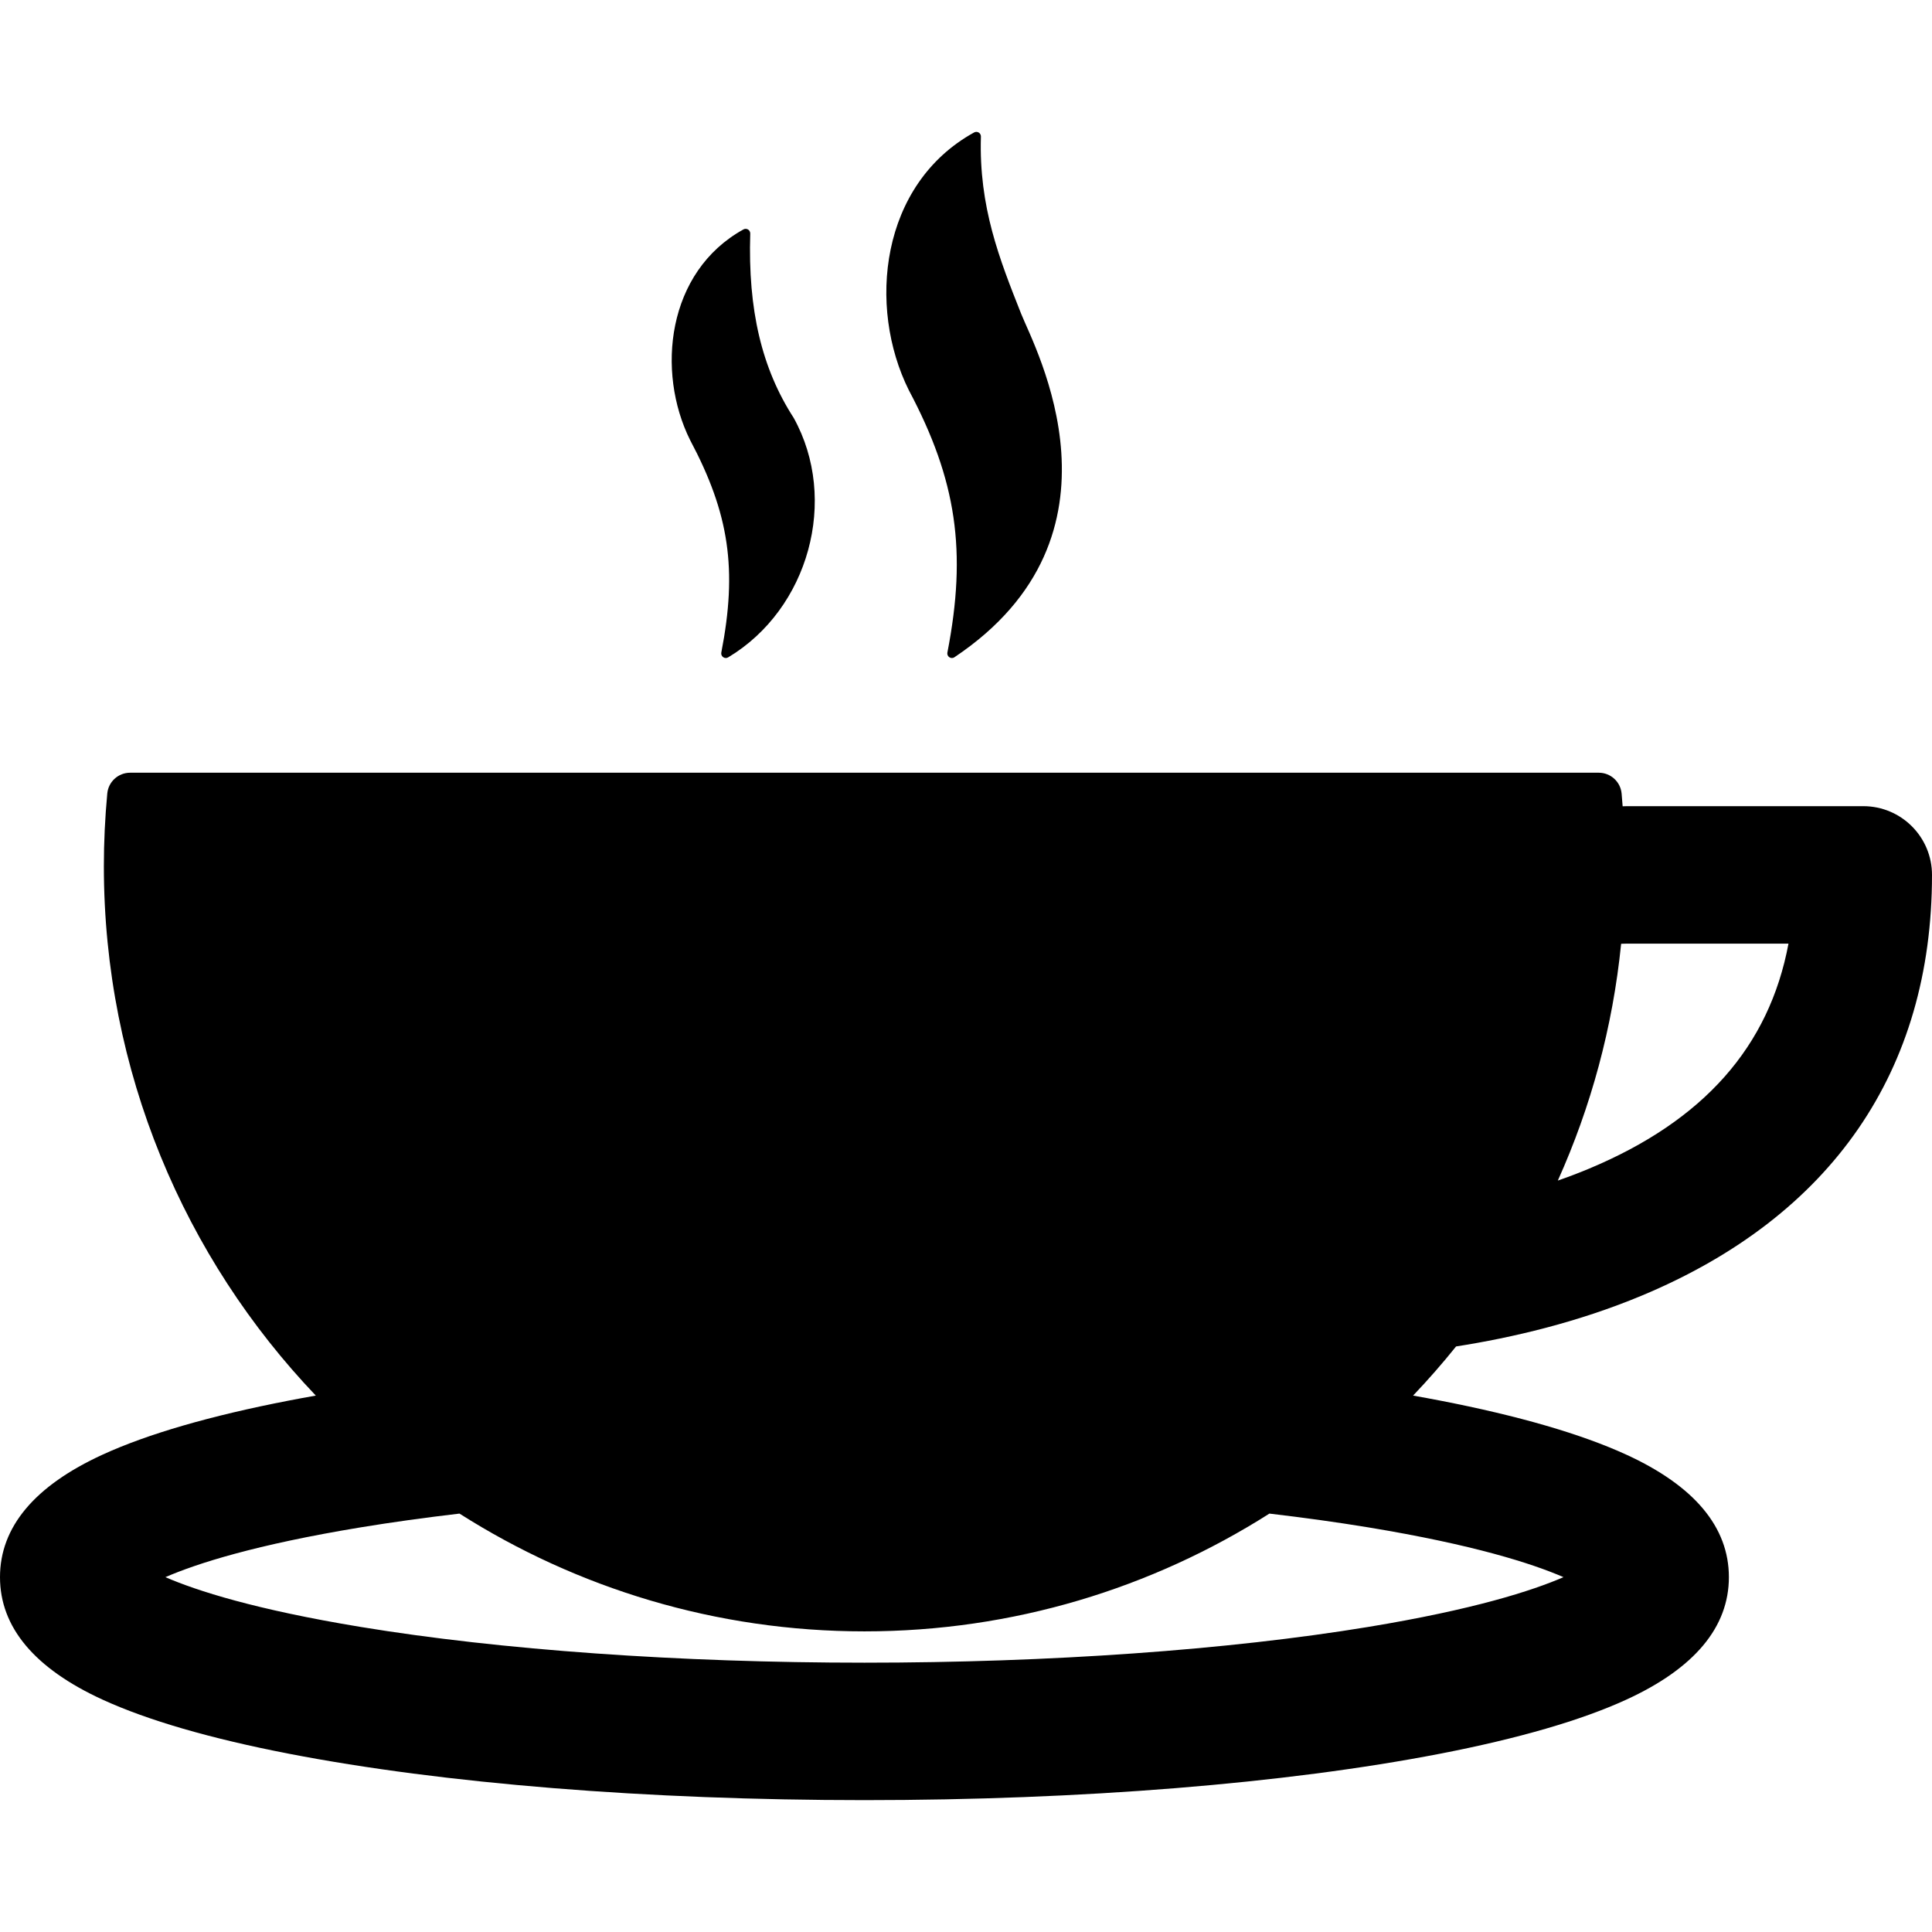 <?xml version="1.0" encoding="iso-8859-1"?>
<!-- Generator: Adobe Illustrator 16.0.0, SVG Export Plug-In . SVG Version: 6.00 Build 0)  -->
<!DOCTYPE svg PUBLIC "-//W3C//DTD SVG 1.1//EN" "http://www.w3.org/Graphics/SVG/1.1/DTD/svg11.dtd">
<svg version="1.1" id="Capa_1" xmlns="http://www.w3.org/2000/svg" xmlns:xlink="http://www.w3.org/1999/xlink" x="0px" y="0px"
	 width="435.371px" height="435.371px" viewBox="0 0 435.371 435.371" style="enable-background:new 0 0 435.371 435.371;"
	 xml:space="preserve">
<g>
	<g>
		<path d="M370.051,291.927c42.732-17.871,65.32-50.643,65.32-94.772c0-8.554-6.934-15.487-15.486-15.487h-53.174
			c-0.354,0-0.699,0.021-1.053,0.026c-0.072-0.962-0.145-1.924-0.234-2.884c-0.25-2.653-2.477-4.679-5.141-4.679H29.316
			c-2.664,0-4.892,2.026-5.141,4.679c-0.511,5.456-0.771,10.967-0.771,16.384c0,46.249,18.197,88.301,47.762,119.298
			c-2.069,0.366-4.109,0.742-6.106,1.13c-17.675,3.427-31.784,7.521-41.935,12.175C7.781,334.83,0,344.119,0,355.405
			c0,11.287,7.781,20.577,23.125,27.609c10.15,4.652,24.26,8.748,41.935,12.176c34.809,6.747,80.884,10.464,129.738,10.464
			c48.854,0,94.933-3.717,129.741-10.464c17.676-3.428,31.783-7.522,41.934-12.176c15.346-7.033,23.127-16.322,23.127-27.609
			s-7.781-20.575-23.127-27.608c-10.15-4.652-24.258-8.748-41.934-12.175c-1.998-0.389-4.037-0.765-6.105-1.13
			c3.383-3.549,6.613-7.245,9.688-11.072C340.77,301.443,355.574,297.981,370.051,291.927z M403.031,212.642
			c-4.357,23.268-19.17,39.936-44.932,50.708c-2.334,0.977-4.689,1.867-7.047,2.688c7.451-16.566,12.373-34.521,14.266-53.359
			c0.465-0.015,0.926-0.036,1.393-0.036H403.031z M352.328,355.407c-7.064,3.062-20.219,7.301-43.988,11.217
			c-31.533,5.194-71.855,8.057-113.541,8.057c-41.684,0-82.006-2.862-113.538-8.057c-23.771-3.916-36.925-8.153-43.988-11.217
			c7.064-3.063,20.218-7.302,43.988-11.218c7.014-1.154,14.48-2.188,22.281-3.105c26.441,16.8,57.739,26.54,91.258,26.54
			c33.52,0,64.817-9.739,91.258-26.54c7.801,0.918,15.268,1.951,22.281,3.105C332.109,348.105,345.264,352.343,352.328,355.407z"/>
		<path d="M162.545,147.053c-0.078,0.4,0.086,0.809,0.42,1.042c0.178,0.125,0.386,0.188,0.593,0.188c0.184,0,0.367-0.049,0.53-0.147
			c18.182-10.891,24.96-35.578,14.768-53.968c-7.211-11.147-10.321-24.344-9.79-41.533c0.011-0.37-0.178-0.719-0.494-0.913
			c-0.316-0.192-0.711-0.202-1.038-0.023c-17.279,9.532-19.699,32.049-12.02,47.469C164.35,115.777,166.19,128.308,162.545,147.053z
			"/>
		<path d="M213.492,147.054c-0.077,0.399,0.087,0.808,0.421,1.042c0.177,0.125,0.385,0.188,0.592,0.188
			c0.184,0,0.371-0.041,0.532-0.147c41.195-27.516,18.104-69.792,15.089-77.395c-4.916-12.402-9.56-24.116-9.08-39.961
			c0.013-0.37-0.177-0.719-0.493-0.913c-0.318-0.193-0.711-0.202-1.037-0.022c-21.155,11.665-24.107,39.233-14.701,58.108
			C215.574,108.207,217.925,124.225,213.492,147.054z"/>
	</g>
</g>
<g>
</g>
<g>
</g>
<g>
</g>
<g>
</g>
<g>
</g>
<g>
</g>
<g>
</g>
<g>
</g>
<g>
</g>
<g>
</g>
<g>
</g>
<g>
</g>
<g>
</g>
<g>
</g>
<g>
</g>
</svg>
